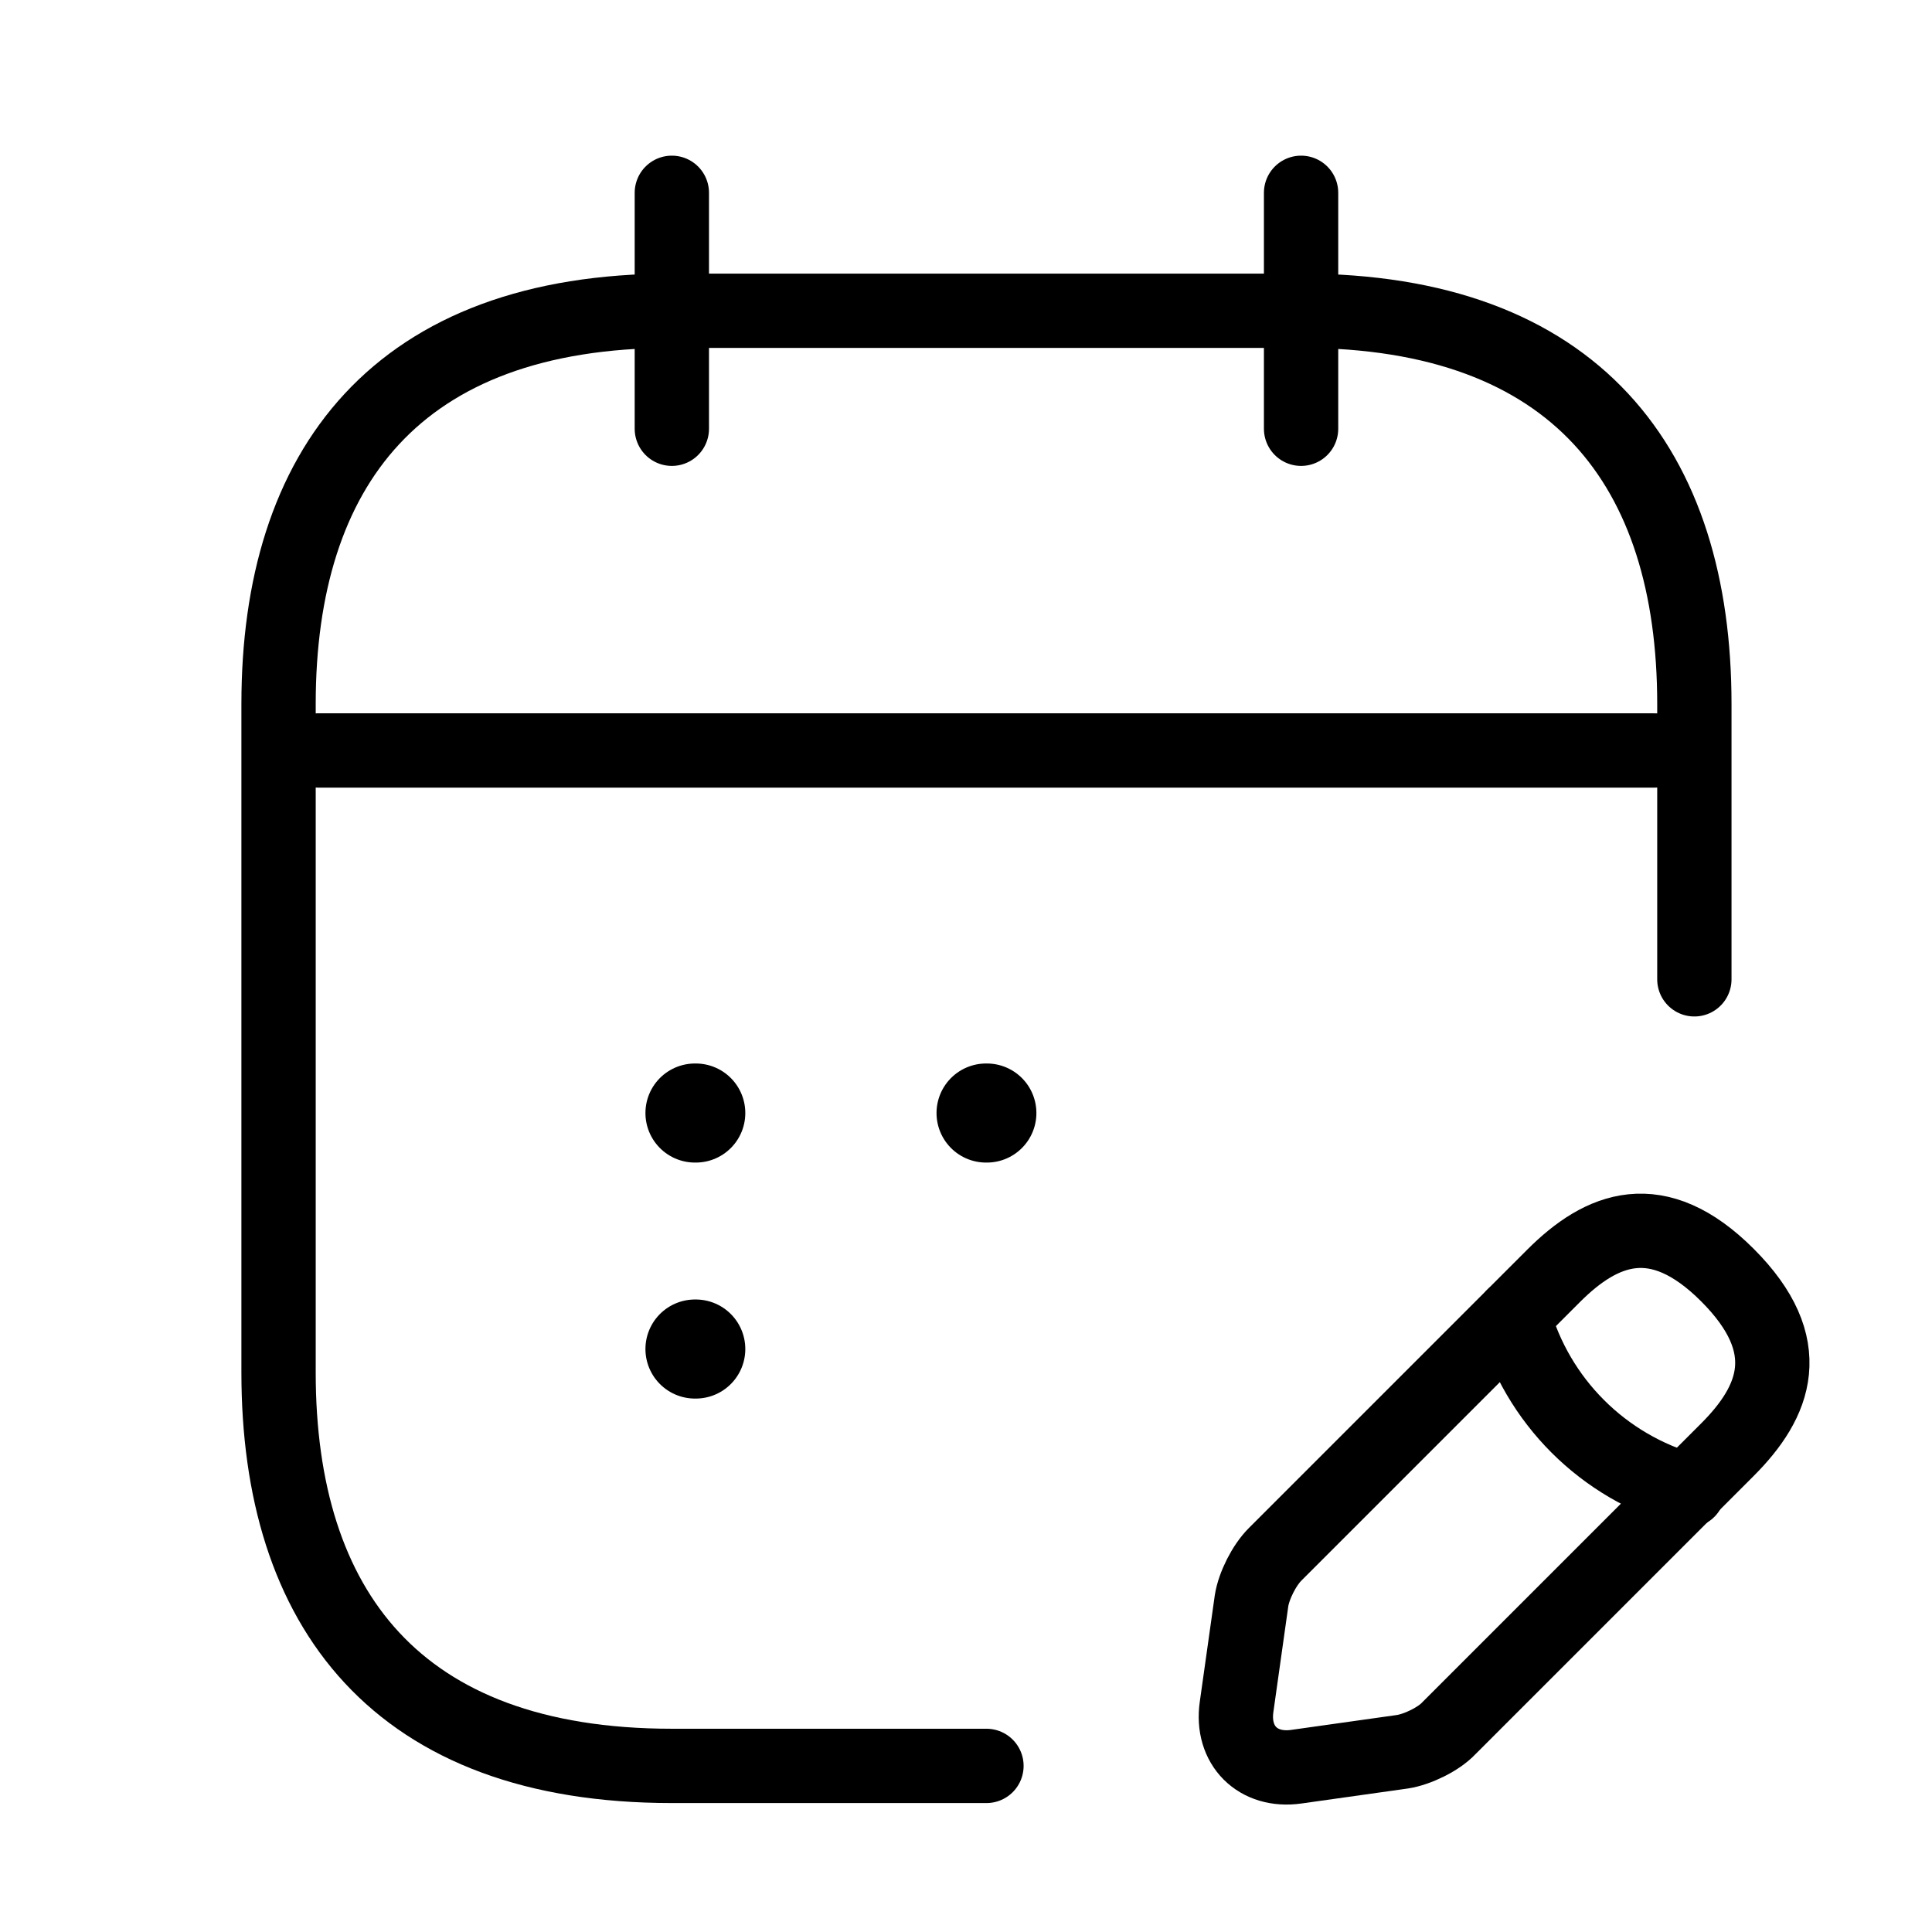 <svg width="39" height="39" viewBox="0 0 39 39" fill="none" xmlns="http://www.w3.org/2000/svg">
<path d="M13.562 3.892V8.655M26.264 3.892V8.655M6.417 15.149H33.409M31.361 25.755L25.74 31.376C25.518 31.598 25.311 32.011 25.264 32.313L24.962 34.456C24.851 35.234 25.391 35.774 26.169 35.663L28.312 35.361C28.614 35.314 29.043 35.107 29.249 34.885L34.87 29.264C35.838 28.296 36.299 27.168 34.87 25.739C33.457 24.326 32.329 24.787 31.361 25.755Z" stroke="black" stroke-width="1.5" stroke-miterlimit="10" stroke-linecap="round" stroke-linejoin="round"/>
<path d="M30.551 26.565C31.027 28.28 32.361 29.613 34.076 30.09M19.913 35.647H13.562C8.005 35.647 5.623 32.471 5.623 27.708V14.212C5.623 9.449 8.005 6.273 13.562 6.273H26.264C31.821 6.273 34.203 9.449 34.203 14.212V19.769" stroke="black" stroke-width="1.5" stroke-miterlimit="10" stroke-linecap="round" stroke-linejoin="round"/>
<path d="M19.905 22.468H19.921M14.029 22.468H14.045M14.029 27.232H14.045" stroke="black" stroke-width="2" stroke-linecap="round" stroke-linejoin="round"/>
</svg>
